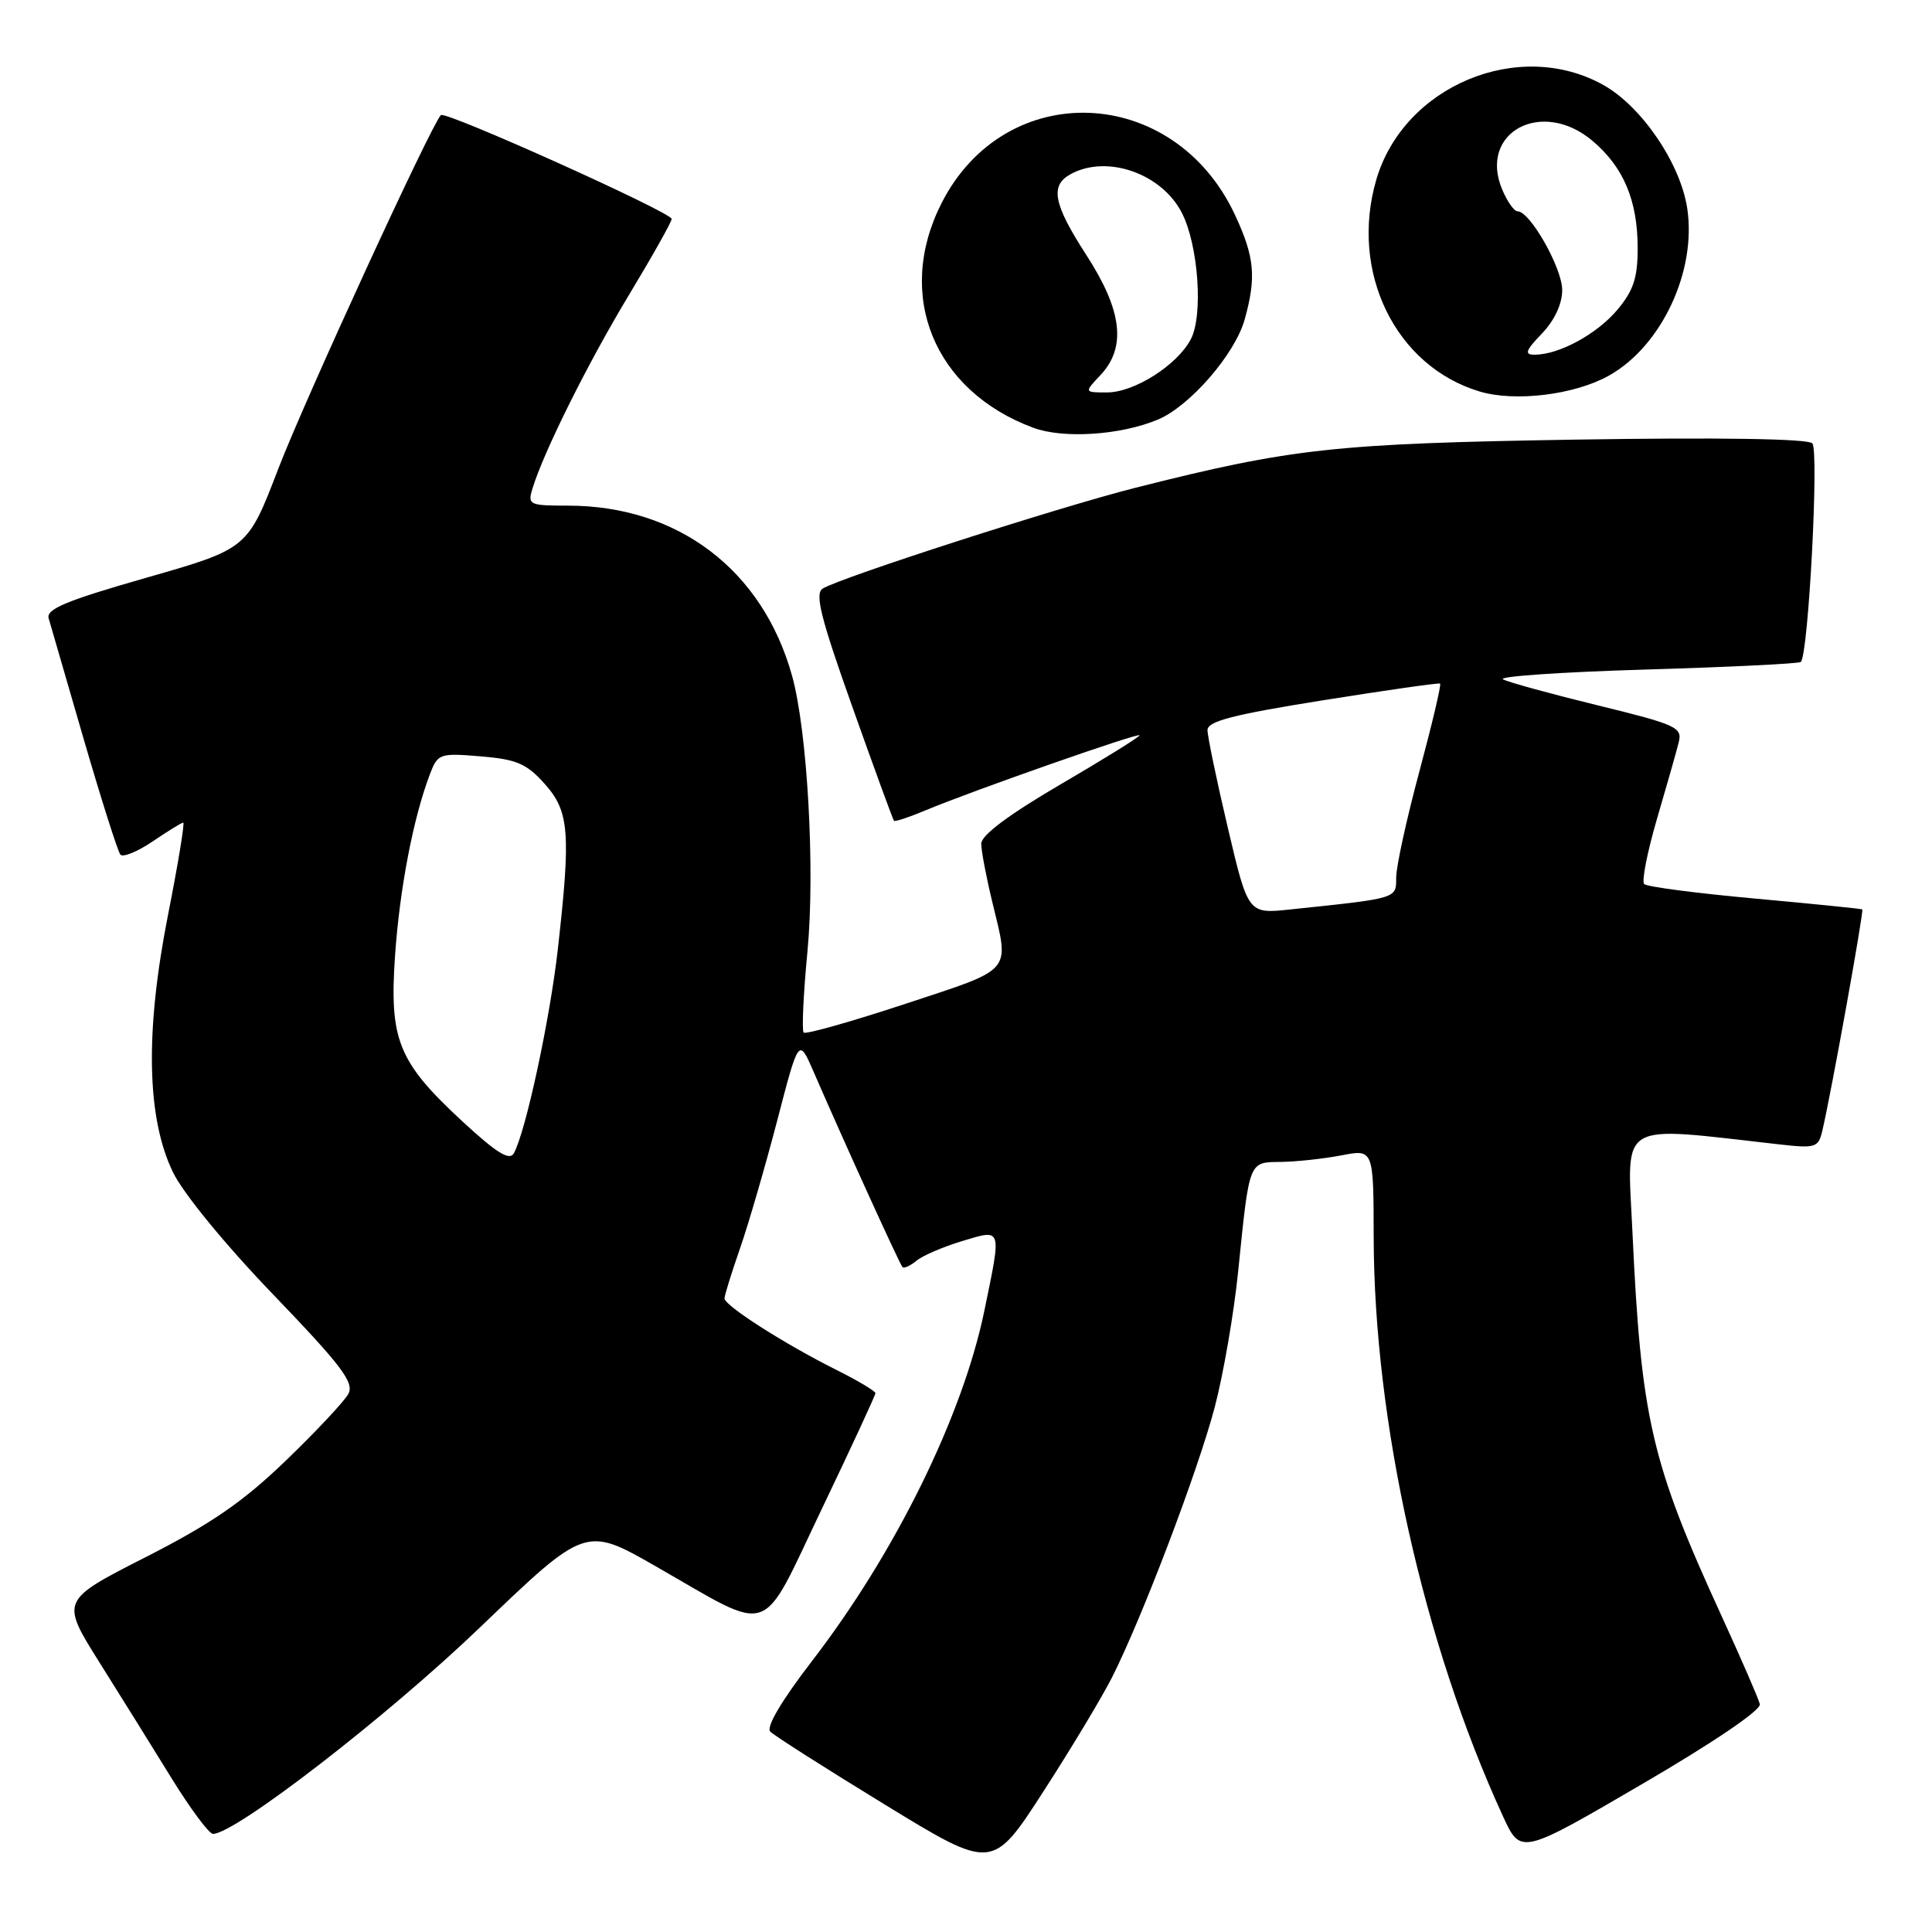 <?xml version="1.0" encoding="UTF-8" standalone="no"?>
<!DOCTYPE svg PUBLIC "-//W3C//DTD SVG 1.1//EN" "http://www.w3.org/Graphics/SVG/1.1/DTD/svg11.dtd" >
<svg xmlns="http://www.w3.org/2000/svg" xmlns:xlink="http://www.w3.org/1999/xlink" version="1.1" viewBox="0 0 256 256">
 <g >
 <path fill="currentColor"
d=" M 147.37 222.22 C 151.36 214.31 158.74 194.88 160.96 186.45 C 162.11 182.08 163.50 174.00 164.06 168.50 C 165.57 153.63 165.43 154.01 169.77 153.96 C 171.82 153.93 175.41 153.54 177.75 153.09 C 182.00 152.27 182.00 152.27 182.02 163.88 C 182.06 188.33 188.61 217.73 199.14 240.64 C 201.50 245.79 201.50 245.79 217.50 236.45 C 227.07 230.87 233.37 226.59 233.19 225.81 C 233.02 225.09 230.71 219.78 228.06 214.00 C 218.79 193.78 217.45 187.97 216.30 163.10 C 215.61 148.32 214.13 149.20 235.70 151.63 C 240.57 152.18 240.94 152.07 241.46 149.86 C 242.62 144.98 247.00 120.67 246.76 120.50 C 246.61 120.41 240.20 119.76 232.50 119.06 C 224.80 118.36 218.21 117.50 217.86 117.14 C 217.51 116.79 218.27 112.90 219.56 108.50 C 220.85 104.10 222.15 99.54 222.44 98.36 C 222.94 96.38 222.15 96.02 211.74 93.47 C 205.56 91.96 199.90 90.41 199.16 90.02 C 198.42 89.63 206.90 89.05 218.01 88.72 C 229.12 88.39 238.39 87.94 238.62 87.71 C 239.63 86.70 241.05 59.65 240.14 58.74 C 239.53 58.13 227.82 57.95 208.83 58.25 C 176.89 58.77 171.20 59.39 150.50 64.62 C 140.25 67.21 111.42 76.51 109.01 77.99 C 107.94 78.66 108.74 81.86 112.94 93.66 C 115.84 101.82 118.32 108.62 118.46 108.76 C 118.59 108.91 120.45 108.29 122.60 107.39 C 128.77 104.80 151.00 97.01 151.00 97.43 C 151.00 97.64 146.28 100.58 140.50 103.95 C 133.63 107.97 130.01 110.68 130.02 111.80 C 130.02 112.73 130.68 116.20 131.48 119.50 C 133.77 129.00 134.42 128.24 119.98 133.01 C 112.82 135.37 106.75 137.09 106.49 136.82 C 106.23 136.56 106.45 131.74 106.99 126.10 C 108.02 115.26 106.99 96.82 104.94 89.50 C 101.03 75.50 89.81 67.00 75.25 67.00 C 70.13 67.00 69.90 66.89 70.55 64.75 C 72.03 59.88 77.93 48.04 83.33 39.10 C 86.45 33.93 89.00 29.39 89.00 29.01 C 89.00 28.15 59.01 14.65 58.42 15.25 C 57.14 16.53 40.37 53.01 36.88 62.10 C 32.81 72.71 32.81 72.71 19.40 76.55 C 8.77 79.59 6.08 80.71 6.45 81.94 C 6.70 82.80 8.80 90.03 11.11 98.00 C 13.43 105.97 15.61 112.83 15.95 113.24 C 16.29 113.64 18.22 112.85 20.23 111.49 C 22.25 110.12 24.07 109.00 24.28 109.00 C 24.50 109.00 23.59 114.51 22.26 121.25 C 19.21 136.73 19.43 148.12 22.92 155.33 C 24.27 158.12 29.83 164.91 36.18 171.51 C 45.28 180.98 46.96 183.20 46.16 184.70 C 45.62 185.69 41.88 189.68 37.84 193.57 C 32.16 199.04 27.96 201.92 19.26 206.35 C 8.03 212.07 8.03 212.07 13.18 220.28 C 16.02 224.80 20.35 231.76 22.81 235.75 C 25.28 239.74 27.71 243.00 28.22 243.00 C 31.17 243.00 51.33 227.42 63.59 215.65 C 77.59 202.22 77.59 202.22 86.90 207.55 C 102.65 216.56 100.61 217.26 108.89 199.95 C 112.80 191.78 116.00 184.87 116.00 184.60 C 116.00 184.33 113.64 182.92 110.75 181.48 C 103.97 178.09 96.00 173.00 96.00 172.05 C 96.00 171.65 96.93 168.66 98.06 165.41 C 99.19 162.16 101.40 154.55 102.98 148.50 C 105.84 137.50 105.84 137.50 107.80 142.00 C 111.73 151.07 119.21 167.51 119.58 167.89 C 119.78 168.11 120.62 167.73 121.43 167.06 C 122.24 166.38 124.95 165.22 127.45 164.46 C 132.84 162.84 132.73 162.53 130.43 173.69 C 127.55 187.63 118.65 205.73 107.62 220.06 C 103.55 225.35 101.48 228.86 102.07 229.45 C 102.58 229.98 109.42 234.33 117.25 239.12 C 131.50 247.84 131.50 247.84 138.25 237.39 C 141.96 231.65 146.06 224.82 147.37 222.22 Z  M 153.42 55.60 C 157.67 53.82 163.65 46.92 164.93 42.32 C 166.49 36.70 166.24 34.06 163.65 28.49 C 155.57 11.15 133.21 10.25 124.75 26.94 C 118.57 39.12 123.75 51.79 136.91 56.68 C 140.90 58.16 148.48 57.67 153.42 55.60 Z  M 213.21 49.76 C 220.17 45.85 224.82 35.93 223.57 27.63 C 222.68 21.69 217.57 14.15 212.50 11.29 C 201.31 4.98 185.99 11.36 182.36 23.83 C 178.81 36.04 184.90 48.52 196.04 51.87 C 200.75 53.29 208.66 52.32 213.21 49.76 Z  M 61.27 148.59 C 52.74 140.69 51.57 137.80 52.35 126.56 C 52.97 117.71 54.76 108.39 56.95 102.63 C 58.01 99.85 58.22 99.77 63.69 100.22 C 68.47 100.62 69.77 101.18 72.17 103.86 C 75.44 107.52 75.66 110.32 73.91 125.83 C 72.85 135.17 69.64 150.03 68.08 152.83 C 67.51 153.84 65.77 152.75 61.27 148.59 Z  M 162.69 109.67 C 161.21 103.39 160.00 97.57 160.00 96.74 C 160.00 95.57 163.40 94.69 175.25 92.80 C 183.64 91.46 190.64 90.46 190.82 90.58 C 191.00 90.71 189.76 95.95 188.07 102.24 C 186.38 108.52 185.00 114.84 185.00 116.27 C 185.00 119.09 185.28 119.01 170.94 120.51 C 165.38 121.10 165.38 121.10 162.69 109.67 Z  M 145.83 49.69 C 149.27 46.02 148.70 41.15 144.00 33.88 C 139.54 26.98 139.08 24.56 141.93 23.04 C 146.73 20.47 153.91 22.99 156.59 28.18 C 158.79 32.43 159.46 41.82 157.78 44.97 C 155.95 48.41 150.29 52.00 146.68 52.00 C 143.65 52.00 143.65 52.00 145.83 49.69 Z  M 204.31 44.20 C 205.99 42.44 207.00 40.28 207.00 38.43 C 207.00 35.52 202.74 28.00 201.09 28.00 C 200.62 28.00 199.70 26.68 199.03 25.07 C 195.90 17.52 204.30 13.01 211.00 18.65 C 215.13 22.13 217.00 26.57 217.00 32.89 C 217.00 36.82 216.44 38.51 214.30 41.06 C 211.59 44.28 206.57 47.00 203.35 47.00 C 201.95 47.00 202.13 46.47 204.31 44.20 Z "/>
</g>
</svg>